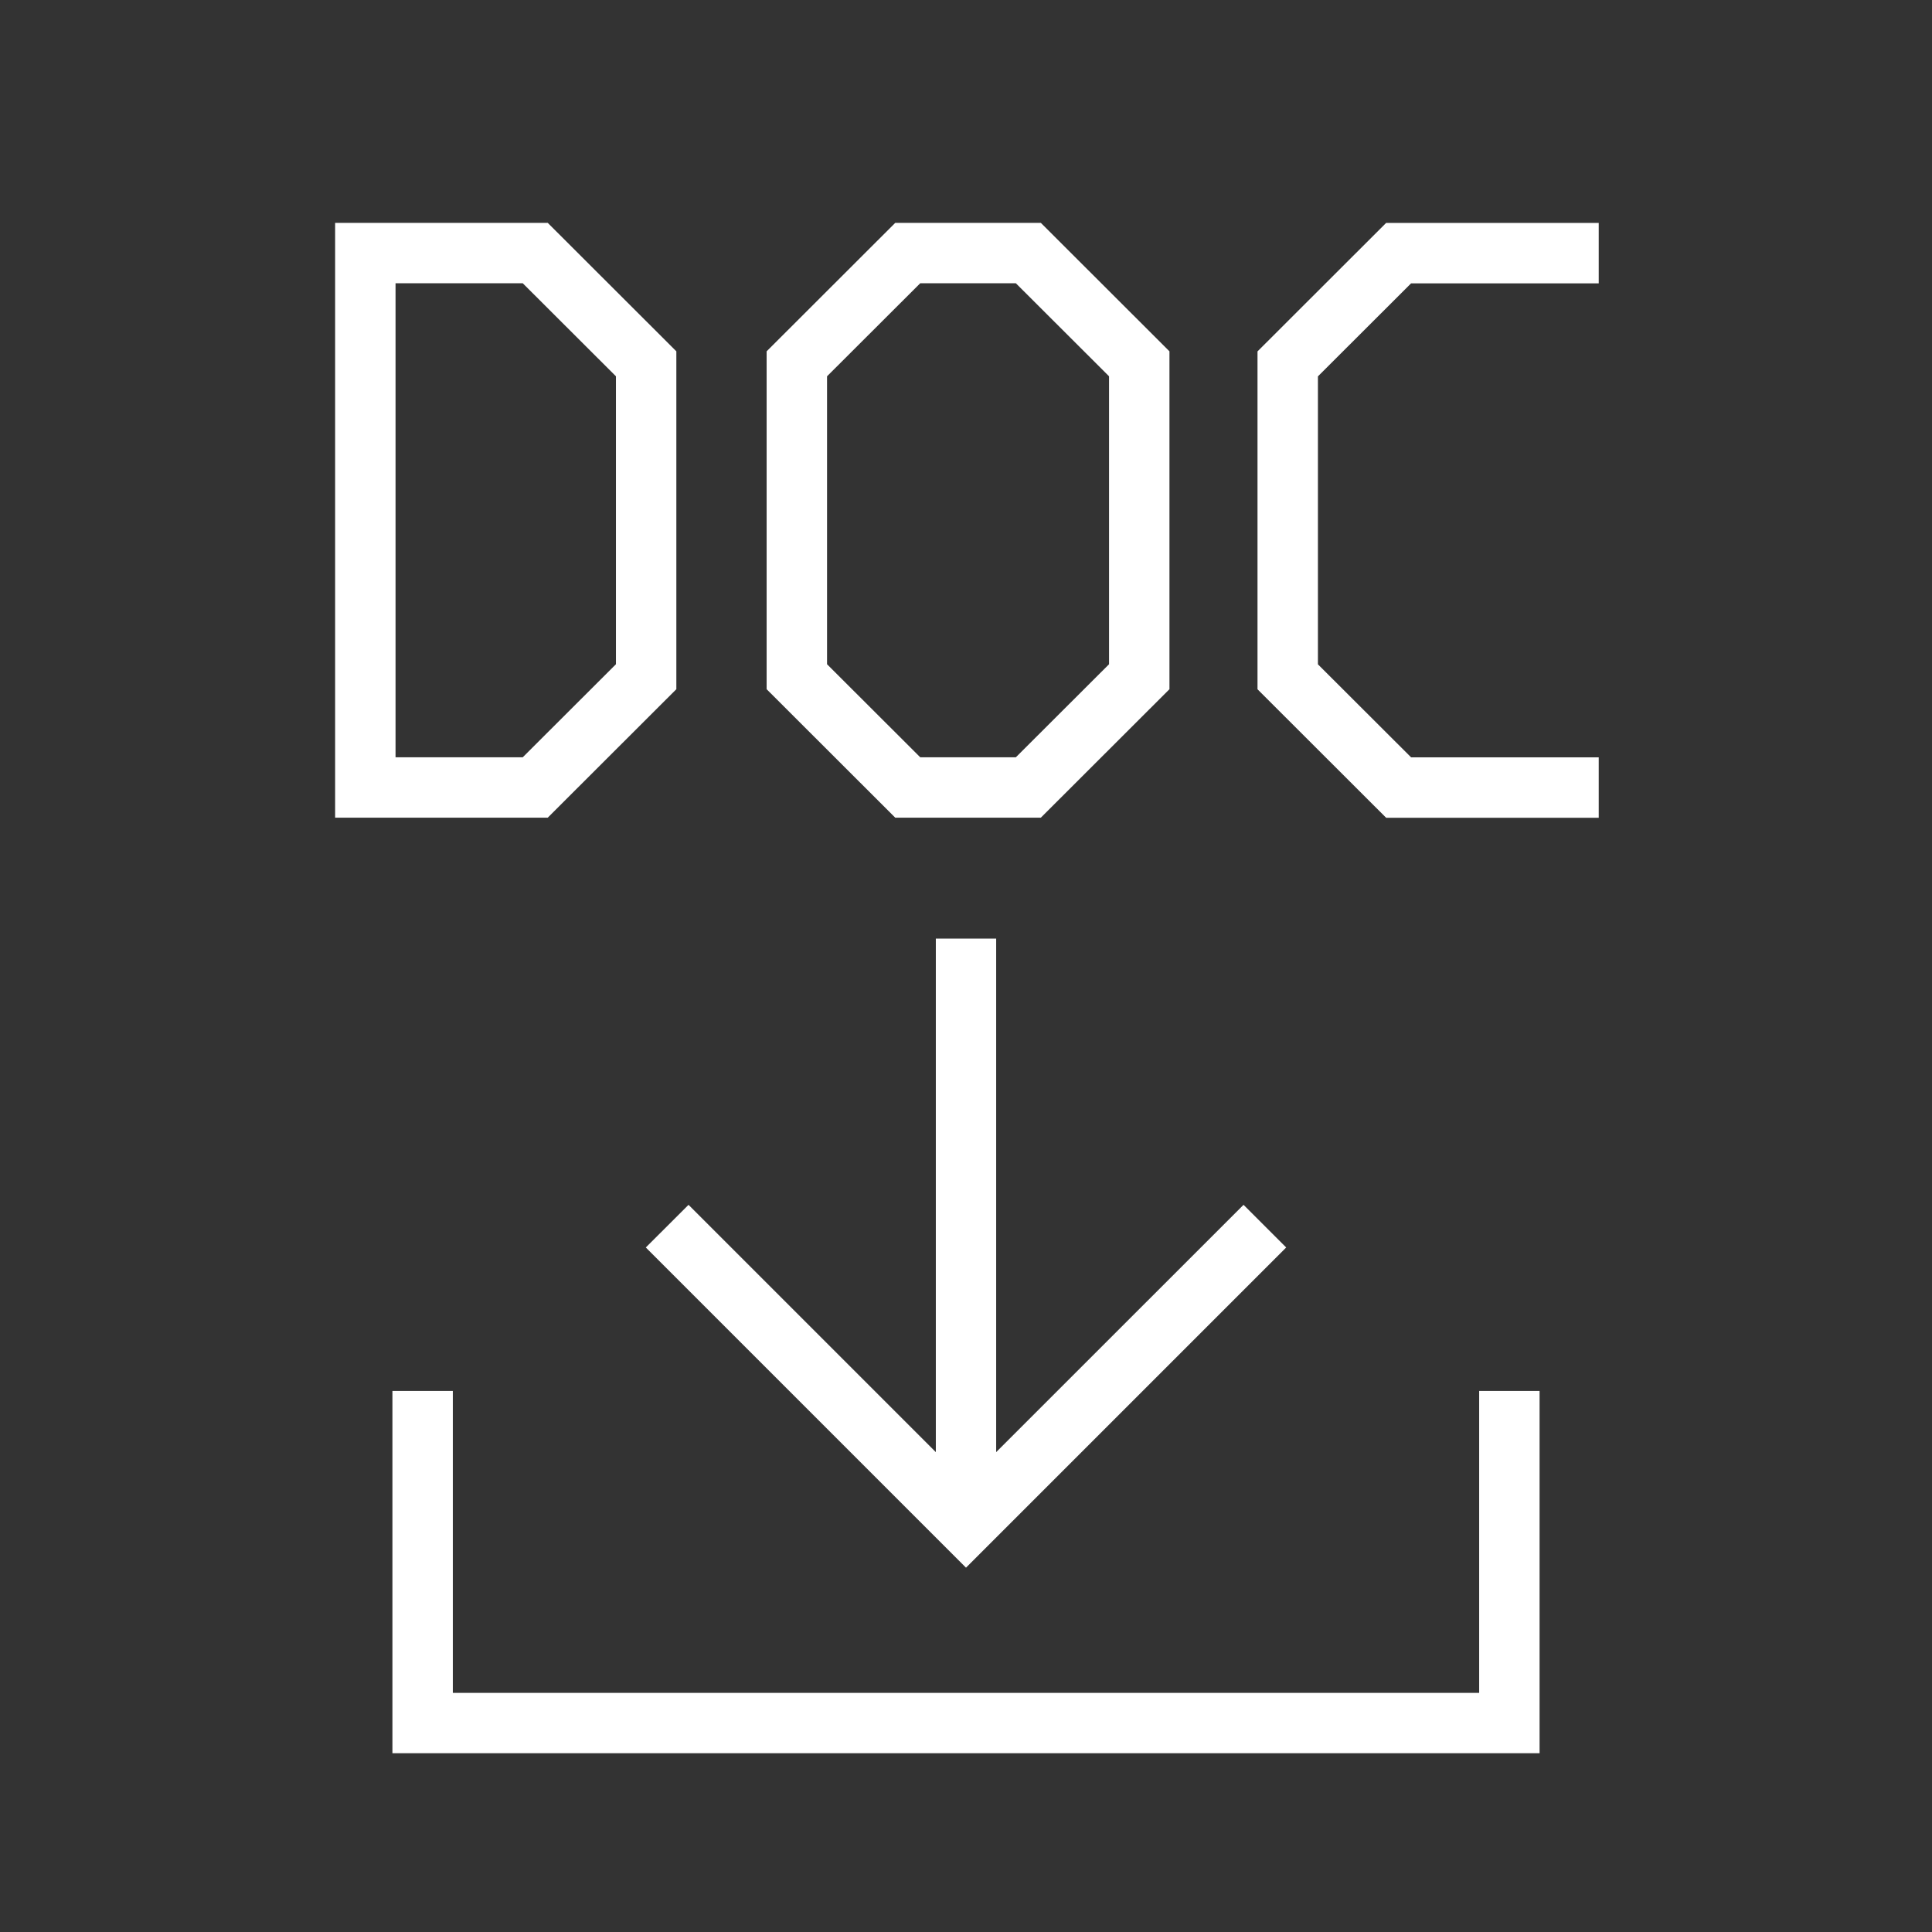 <?xml version="1.0" encoding="utf-8"?>
<!-- Generator: Adobe Illustrator 24.1.0, SVG Export Plug-In . SVG Version: 6.00 Build 0)  -->
<svg version="1.1" id="layer" xmlns="http://www.w3.org/2000/svg" xmlns:xlink="http://www.w3.org/1999/xlink" x="0px" y="0px"
	 viewBox="0 0 26 26" style="enable-background:new 0 0 26 26;" xml:space="preserve">
<rect x="0" y="0" width="26" height="26" fill="#333333" stroke="none"/>
<style type="text/css">
	.st0{fill:#FFFFFF;}
</style>
<polygon class="st0" points="13.406,12.631 13.406,19.542 16.735,16.214 17.309,16.788 13,21.097 8.691,16.788 9.266,16.214 
	12.594,19.542 12.594,12.631 "/>
<polygon class="st0" points="6.094,18.719 6.094,22.782 19.906,22.782 19.906,18.719 20.719,18.719 20.719,23.594 5.281,23.594 
	5.281,18.719 "/>
<path class="st0" d="M14.007,2.999h-1.959l-1.731,1.729v4.547l1.731,1.729h1.959l1.731-1.729V4.728L14.007,2.999z M14.925,8.939
	l-1.254,1.252h-1.287L11.13,8.939V5.064l1.254-1.252h1.287l1.254,1.252C14.925,5.064,14.925,8.939,14.925,8.939z"/>
<path class="st0" d="M21.515,3h-2.861l-1.731,1.729v4.547l1.731,1.729h2.861v-0.813H18.99L17.736,8.94V5.065l1.254-1.252h2.525V3z"
	/>
<path class="st0" d="M7.371,2.999H5.323H4.51v0.813v6.379v0.813h0.813h2.048l1.731-1.729V4.728L7.371,2.999z M8.289,8.939
	l-1.254,1.252H5.323V3.812h1.712l1.254,1.252V8.939z"/>
</svg>
